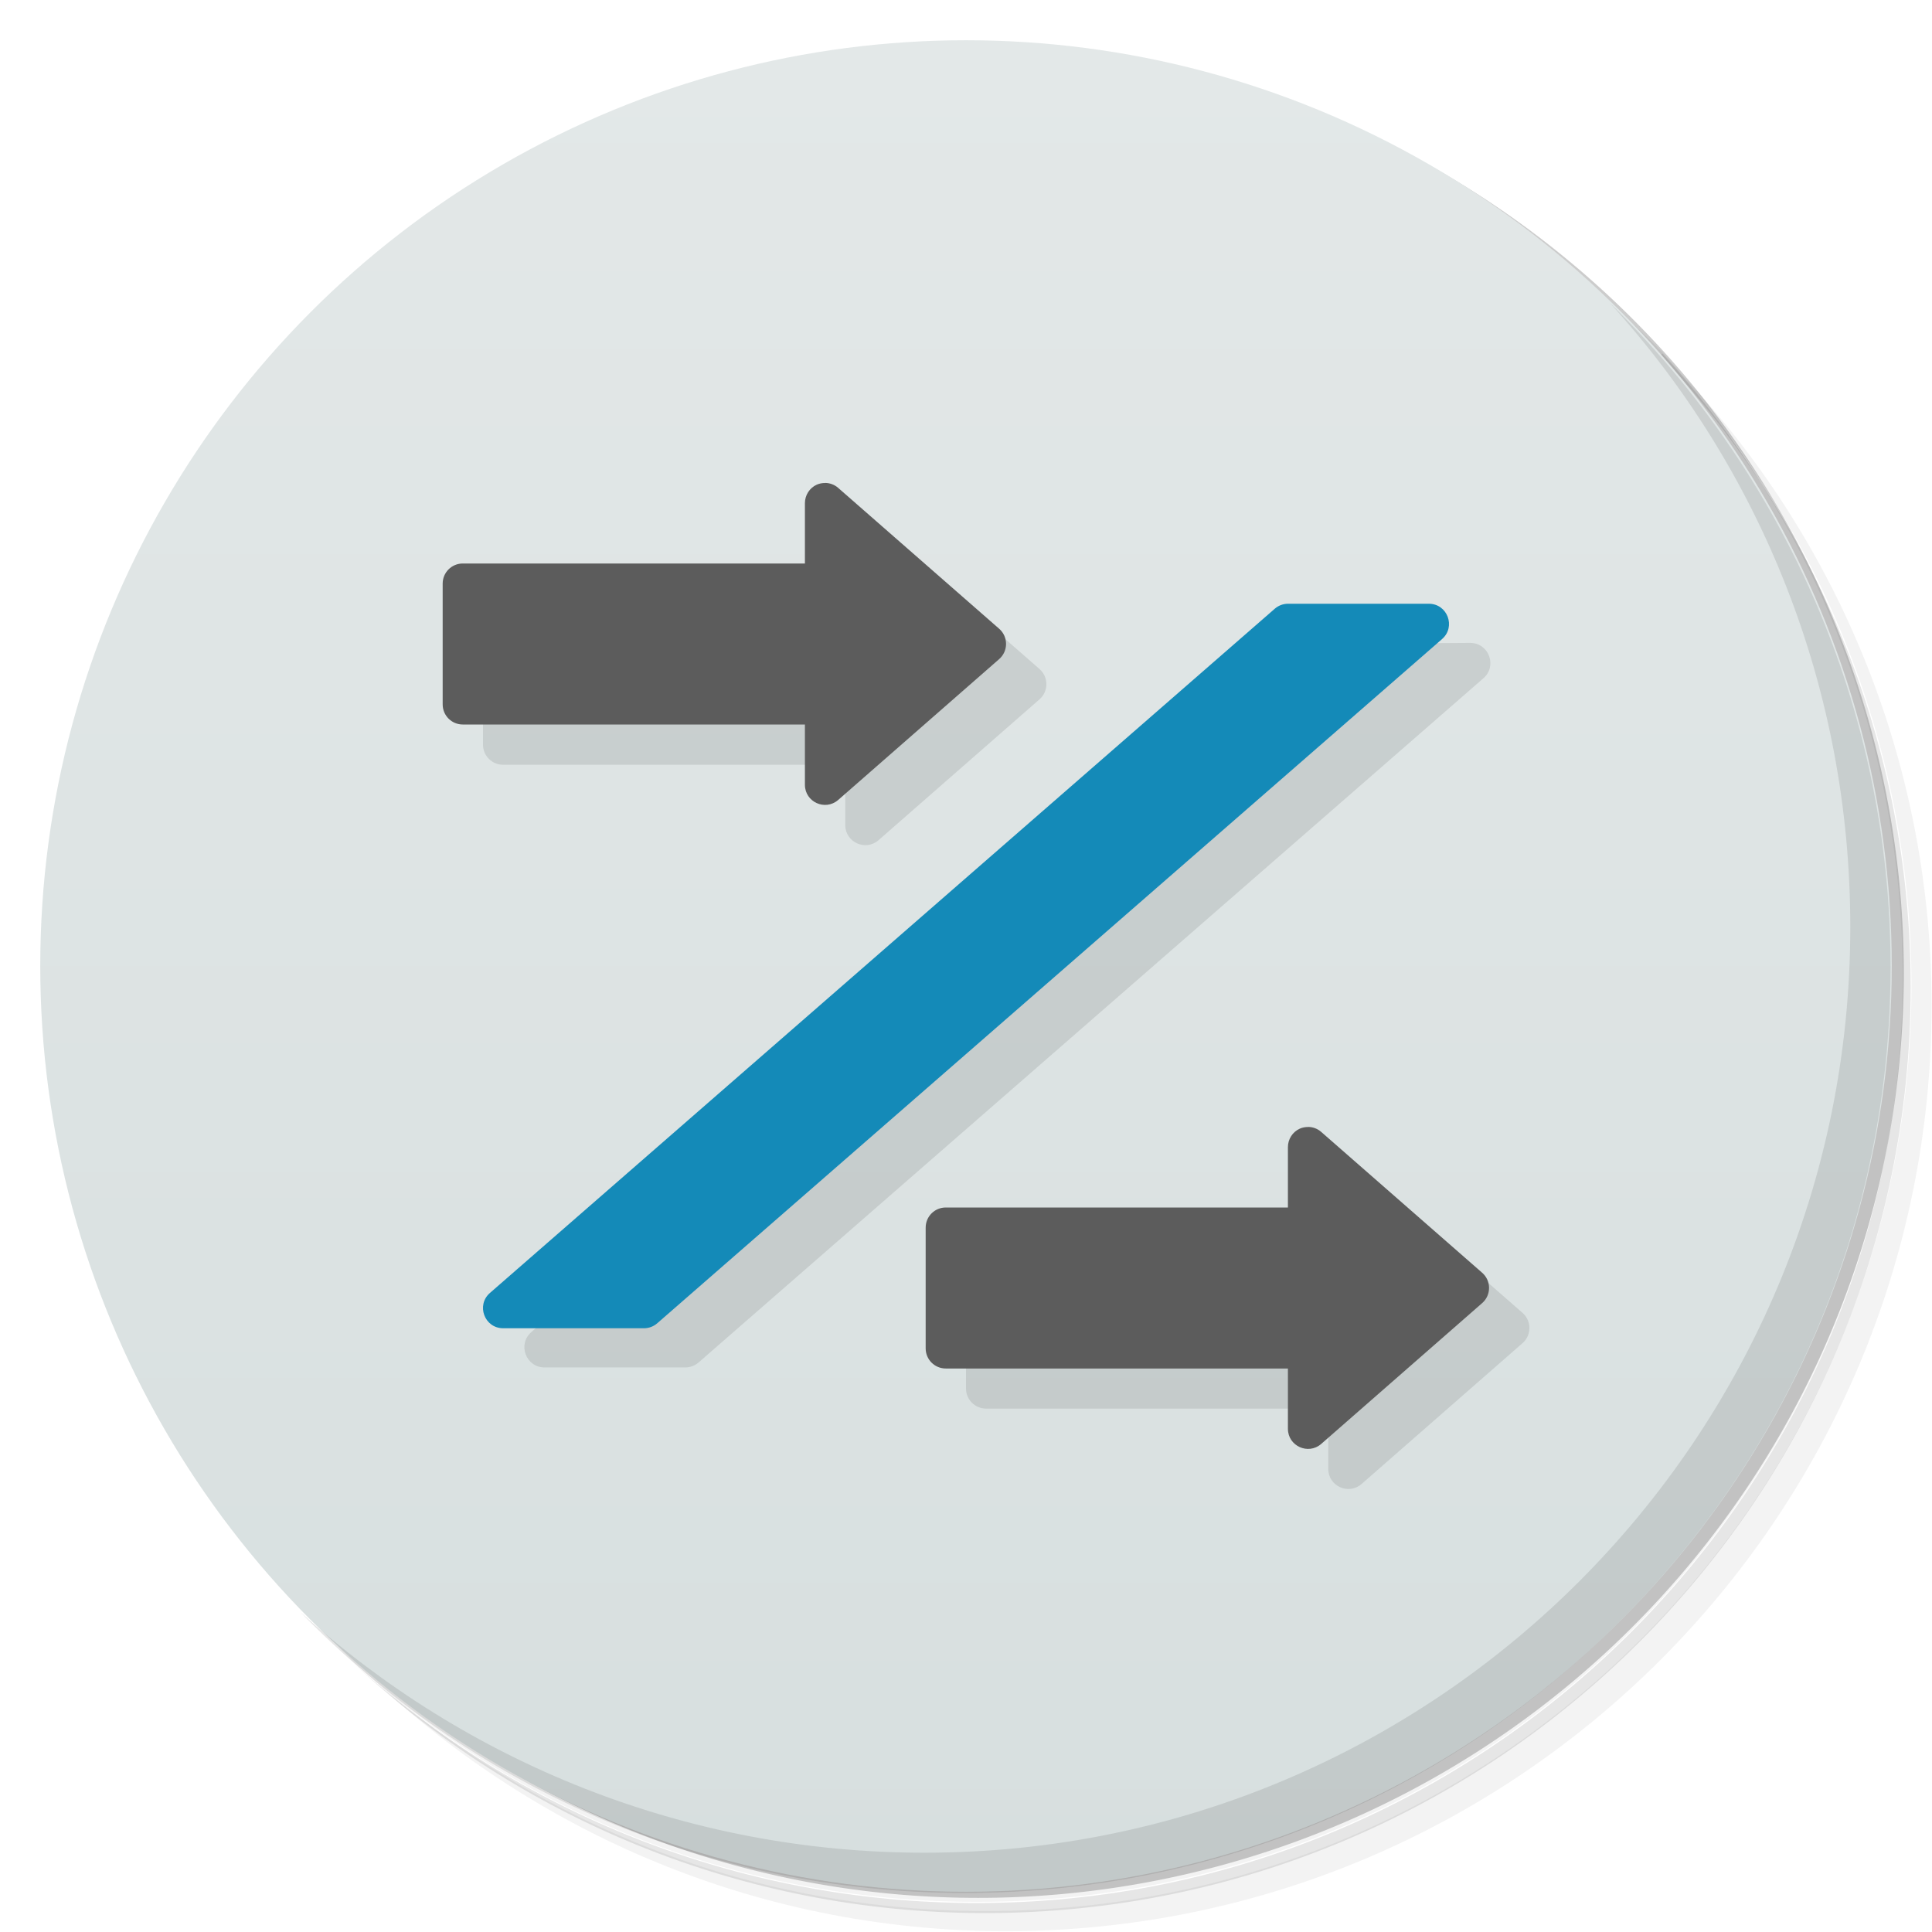 <svg version="1.1" viewBox="0 0 48 48" xmlns="http://www.w3.org/2000/svg">
 <defs>
  <linearGradient id="bg" x2="0" y1="1" y2="47" gradientUnits="userSpaceOnUse">
   <stop style="stop-color:#e3e8e8" offset="0"/>
   <stop style="stop-color:#d7dfdf" offset="1"/>
  </linearGradient>
 </defs>
 <path d="m36.3 5c5.86 4.06 9.69 10.8 9.69 18.5 0 12.4-10.1 22.5-22.5 22.5-7.67 0-14.4-3.83-18.5-9.69 1.04 1.82 2.31 3.5 3.78 4.97 4.08 3.71 9.51 5.97 15.5 5.97 12.7 0 23-10.3 23-23 0-5.95-2.26-11.4-5.97-15.5-1.47-1.48-3.15-2.74-4.97-3.78zm4.97 3.78c3.85 4.11 6.22 9.64 6.22 15.7 0 12.7-10.3 23-23 23-6.08 0-11.6-2.36-15.7-6.22 4.16 4.14 9.88 6.72 16.2 6.72 12.7 0 23-10.3 23-23 0-6.34-2.58-12.1-6.72-16.2z" style="opacity:.05"/>
 <path d="m41.3 8.78c3.71 4.08 5.97 9.51 5.97 15.5 0 12.7-10.3 23-23 23-5.95 0-11.4-2.26-15.5-5.97 4.11 3.85 9.64 6.22 15.7 6.22 12.7 0 23-10.3 23-23 0-6.08-2.36-11.6-6.22-15.7z" style="opacity:.1"/>
 <path d="m31.2 2.38c8.62 3.15 14.8 11.4 14.8 21.1 0 12.4-10.1 22.5-22.5 22.5-9.71 0-18-6.14-21.1-14.8a23 23 0 0 0 44.9-7 23 23 0 0 0-16-21.9z" style="opacity:.2"/>
 <circle cx="24" cy="24" r="23" style="fill:url(#bg)"/>
 <path d="m40 7.53c3.71 4.08 5.97 9.51 5.97 15.5 0 12.7-10.3 23-23 23-5.95 0-11.4-2.26-15.5-5.97 4.18 4.29 10 6.97 16.5 6.97 12.7 0 23-10.3 23-23 0-6.46-2.68-12.3-6.97-16.5z" style="opacity:.1"/>
 <path d="m12 15.5v3c0 0.277 0.223 0.5 0.5 0.5h8.5v1.5c0.002 0.427 0.503 0.654 0.826 0.375l4-3.5c0.228-0.199 0.228-0.555 0-0.754l-2-1.75zm21 0.496s-13.3 11.4-19.8 17.1c-0.348 0.304-0.134 0.876 0.328 0.877h3.5c0.121-9.3e-5 0.237-0.044 0.328-0.123l19.5-17c0.348-0.304 0.134-0.876-0.328-0.877zm-9 15.5v3c0 0.277 0.223 0.5 0.5 0.5h8.5v1.5c0.002 0.427 0.503 0.654 0.826 0.375l4-3.5c0.228-0.199 0.228-0.555 0-0.754l-2-1.75z" style="opacity:.1"/>
 <path d="m20.5 12c-0.07-8.05e-4 -0.14 0.012-0.207 0.041-0.18 0.081-0.295 0.262-0.295 0.459v1.5h-8.5c-0.277 0-0.5 0.223-0.5 0.5v3c0 0.277 0.223 0.5 0.5 0.5h8.5v1.5c0.002 0.427 0.503 0.654 0.826 0.375l4-3.5c0.228-0.199 0.228-0.555 0-0.754l-4-3.5c-0.091-0.08-0.207-0.122-0.324-0.123zm12 16c-0.07-8.05e-4 -0.14 0.012-0.207 0.041-0.18 0.081-0.295 0.262-0.295 0.459v1.5h-8.5c-0.277 0-0.5 0.223-0.5 0.5v3c0 0.277 0.223 0.5 0.5 0.5h8.5v1.5c0.002 0.427 0.503 0.654 0.826 0.375l4-3.5c0.228-0.199 0.228-0.555 0-0.754l-4-3.5c-0.091-0.08-0.207-0.122-0.324-0.123z" style="fill:#5c5c5c"/>
 <path d="m32 15c-0.121 9.3e-5 -0.237 0.044-0.328 0.123l-19.5 17c-0.348 0.304-0.134 0.876 0.328 0.877h3.5c0.121-9.3e-5 0.237-0.044 0.328-0.123l19.5-17c0.348-0.304 0.134-0.876-0.328-0.877z" style="fill:#148ab8"/>
</svg>
